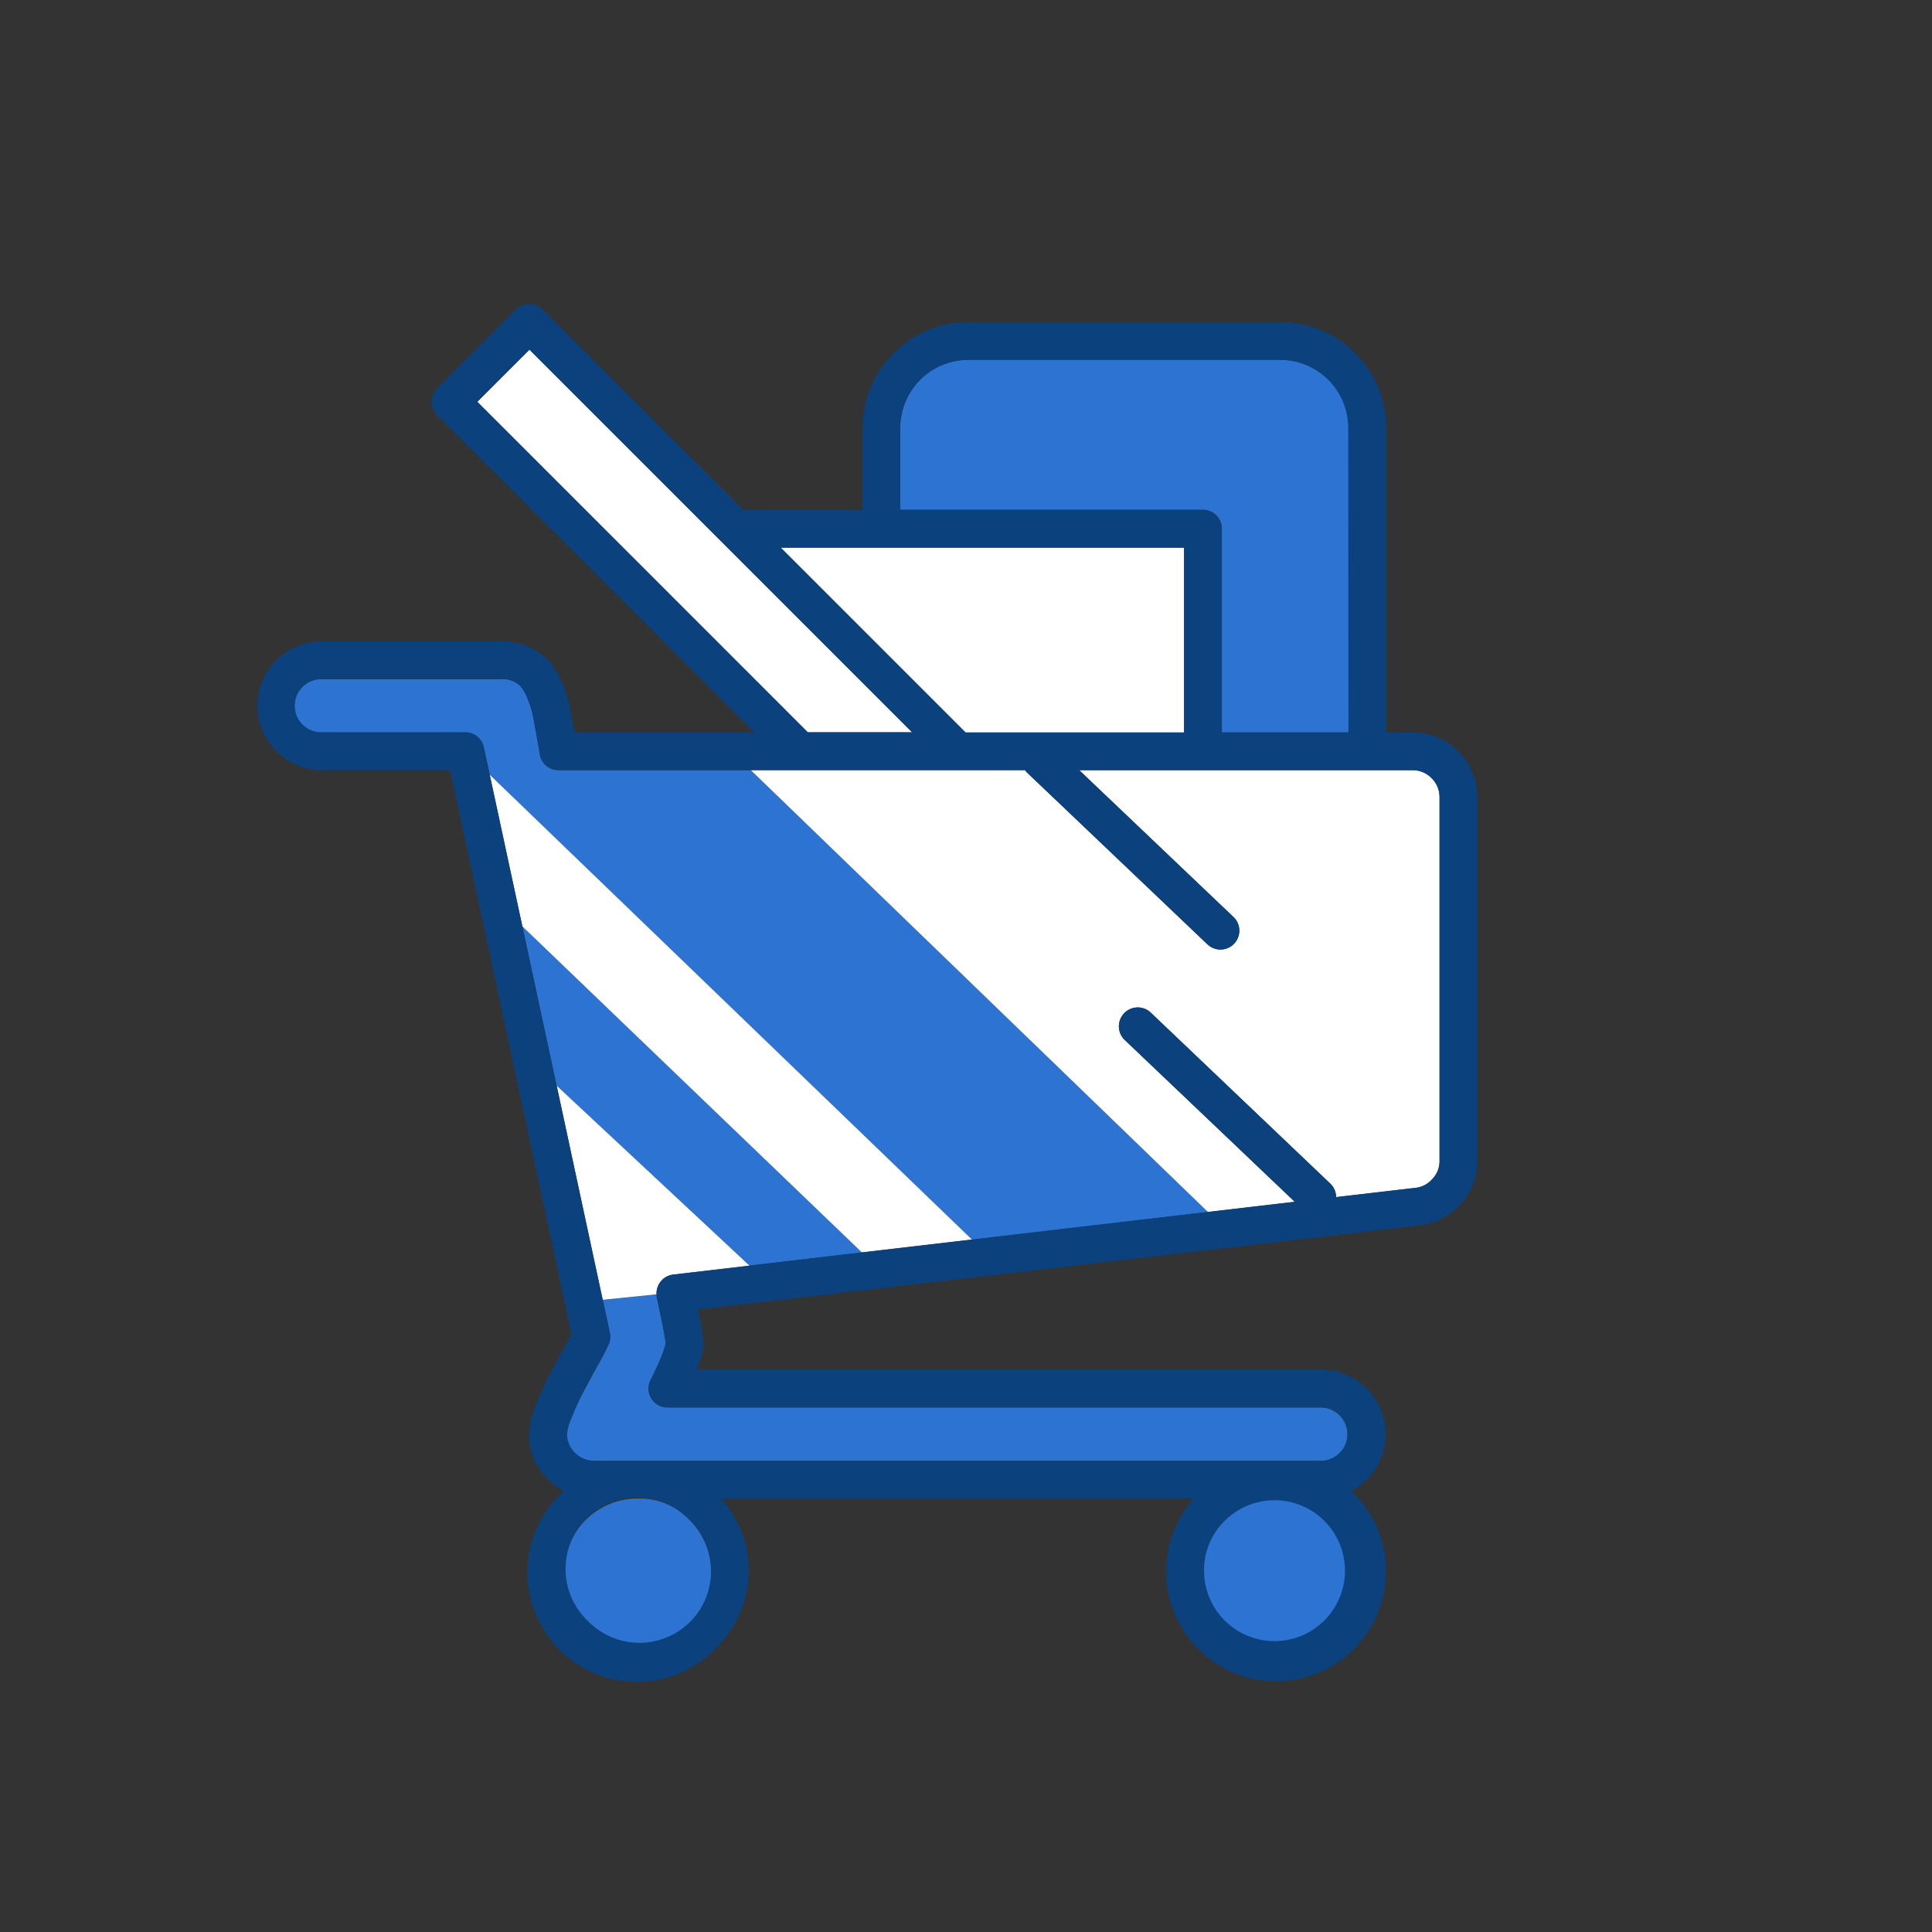 <svg xmlns="http://www.w3.org/2000/svg" viewBox="0 0 512 512"><rect x="0" y="0" width="512" height="512" fill="#333333" stroke="none"/><defs><style>.a{fill:#2d73d2;}.b{fill:#fff;}.c{fill:#0b417c;}</style></defs><path class="a" d="M339.32,95.35H256.58a18.05,18.05,0,0,0-18,18v21.76h80.23a5,5,0,0,1,5,5v54h33.57V113.38A18.05,18.05,0,0,0,339.32,95.35Z"/><polygon class="a" points="228.42 331.92 138.43 245.5 147.5 287.69 198.6 335.4 228.42 331.92"/><path class="a" d="M350.28,373H176.87a5,5,0,0,1-4.48-7.23c3.78-7.57,4-9.65,4-9.86s-.24-2.41-2.34-12.11A5.71,5.71,0,0,1,174,343l-14.25,1.5,1.87,8.71a5,5,0,0,1-.25,2.92,68.55,68.55,0,0,1-3.18,6.11c-1.71,3.1-3,5.53-4,7.41a67.9,67.9,0,0,0-2.8,6.31,13.2,13.2,0,0,0-1.16,4.13,7.23,7.23,0,0,0,7.06,7.06h193a7.07,7.07,0,0,0,0-14.13Z"/><path class="a" d="M320.13,321.2,198.94,204.1H148a5,5,0,0,1-4.94-4.29c-.09-.56-.29-1.83-.82-4.71-.44-2.37-.78-4.22-1-5.53a24.7,24.7,0,0,0-1.26-4,13.43,13.43,0,0,0-1.74-3.36,6,6,0,0,0-2-1.55,6.41,6.41,0,0,0-3.06-.66H84.88a7.07,7.07,0,0,0,0,14.13h38.45a5,5,0,0,1,4.89,3.94l1.56,7.27,127.81,123.2Z"/><path class="a" d="M169.32,397.12a19.47,19.47,0,1,0,13.43,5.7A18.17,18.17,0,0,0,169.32,397.12Z"/><path class="a" d="M338.22,397.12a19.47,19.47,0,1,0,13.43,5.7A18.21,18.21,0,0,0,338.22,397.12Z"/><path class="b" d="M214.07,194.1h27.68l-50.42-50.42h0l-51-51-13.84,13.84,63.35,63.34Z"/><polygon class="b" points="313.78 194.1 313.78 145.14 206.93 145.14 255.89 194.1 313.78 194.1"/><polygon class="b" points="138.43 245.5 228.42 331.92 257.59 328.51 129.78 205.31 138.43 245.5"/><path class="b" d="M159.71,344.47,174,343a5,5,0,0,1,4.4-5.2l20.24-2.37-51.1-47.7Z"/><path class="b" d="M379.36,206.21a6.66,6.66,0,0,0-4.95-2.11H286L326.86,243a5,5,0,0,1-6.9,7.24l-47.69-45.43a5.56,5.56,0,0,1-.64-.74H198.94L320.13,321.2l23-2.69-45.18-43a5,5,0,0,1,6.89-7.24l47.7,45.43a5,5,0,0,1,1.54,3.57l21.08-2.46a6.86,6.86,0,0,0,4.48-2.41,6.7,6.7,0,0,0,1.85-4.69V211.16A6.67,6.67,0,0,0,379.36,206.21Z"/><path class="c" d="M386.43,199.14a16.49,16.49,0,0,0-12-5h-7.06V113.38a28.07,28.07,0,0,0-28-28H256.58a28.06,28.06,0,0,0-28,28v21.76H196.93L143.8,82a5,5,0,0,0-7.07,0l-20.91,20.91a5,5,0,0,0,0,7.07l66.87,66.87h0l17.23,17.23H152.24c-.05-.26-.1-.53-.15-.82q-.66-3.59-1-5.59a33.35,33.35,0,0,0-1.76-5.76,23.25,23.25,0,0,0-3.16-5.89,16.19,16.19,0,0,0-5.32-4.29,16.58,16.58,0,0,0-7.68-1.78H84.88a17.07,17.07,0,0,0,0,34.13h34.41l32.15,149.49c-.39.75-1,1.94-2.05,3.79-1.75,3.19-3.1,5.69-4.11,7.66a74.33,74.33,0,0,0-3.23,7.26,21.75,21.75,0,0,0-1.85,7.76,16.45,16.45,0,0,0,5,12,17.38,17.38,0,0,0,4.15,3.12l-.57.56a29,29,0,1,0,41,41,28.66,28.66,0,0,0,1.29-39.63h125.3a29.13,29.13,0,1,0,42.3-1.37h0l-.57-.56a17.38,17.38,0,0,0,4.15-3.12,17.07,17.07,0,0,0-12-29.08H184.64c1.48-3.75,1.75-5.68,1.75-7.06,0-1-.2-2.86-1.43-8.87L376.35,324.7A16.86,16.86,0,0,0,387.1,319a16.63,16.63,0,0,0,4.38-11.34V211.16A16.5,16.5,0,0,0,386.43,199.14ZM140.27,92.62l51,51h0l50.42,50.42H214.07l-24.29-24.3-63.35-63.34Zm33.78,251.17c2.1,9.7,2.32,11.78,2.34,12.11s-.22,2.29-4,9.86a5,5,0,0,0,4.48,7.23H350.28a7.07,7.07,0,0,1,0,14.13h-193a7.23,7.23,0,0,1-7.06-7.06,13.2,13.2,0,0,1,1.16-4.13,67.9,67.9,0,0,1,2.8-6.31c1-1.88,2.28-4.31,4-7.41a68.55,68.55,0,0,0,3.18-6.11,5,5,0,0,0,.25-2.92l-1.87-8.71L147.5,287.7l-9.07-42.2-8.65-40.19L128.22,198a5,5,0,0,0-4.89-3.94H84.88a7.07,7.07,0,0,1,0-14.13h48.25a6.41,6.41,0,0,1,3.06.66,6,6,0,0,1,2,1.55,13.43,13.43,0,0,1,1.74,3.36,24.7,24.7,0,0,1,1.26,4c.25,1.31.59,3.16,1,5.53.53,2.88.73,4.15.82,4.71A5,5,0,0,0,148,204.1H271.63a5.56,5.56,0,0,0,.64.74L320,250.27a5,5,0,1,0,6.9-7.24L286,204.1h88.43a7.23,7.23,0,0,1,7.07,7.06v96.51a6.7,6.7,0,0,1-1.85,4.69,6.86,6.86,0,0,1-4.48,2.41l-21.08,2.46a5,5,0,0,0-1.54-3.57l-47.7-45.43a5,5,0,0,0-6.89,7.24l45.18,43-23,2.69-62.54,7.31-29.17,3.41L198.6,335.4l-20.24,2.37A5,5,0,0,0,174,343,5.71,5.71,0,0,0,174.05,343.79ZM357.35,194.1H323.78v-54a5,5,0,0,0-5-5H238.55V113.38a18.05,18.05,0,0,1,18-18h82.74a18.05,18.05,0,0,1,18,18ZM188.45,416.25a19,19,0,0,1-32.55,13.43,19,19,0,1,1,26.85-26.86A18.19,18.19,0,0,1,188.45,416.25Zm136.34-13.43a18.67,18.67,0,1,1-5.7,13.43A18.21,18.21,0,0,1,324.79,402.82Zm-11-257.68v49H255.89l-49-49Z"/></svg>